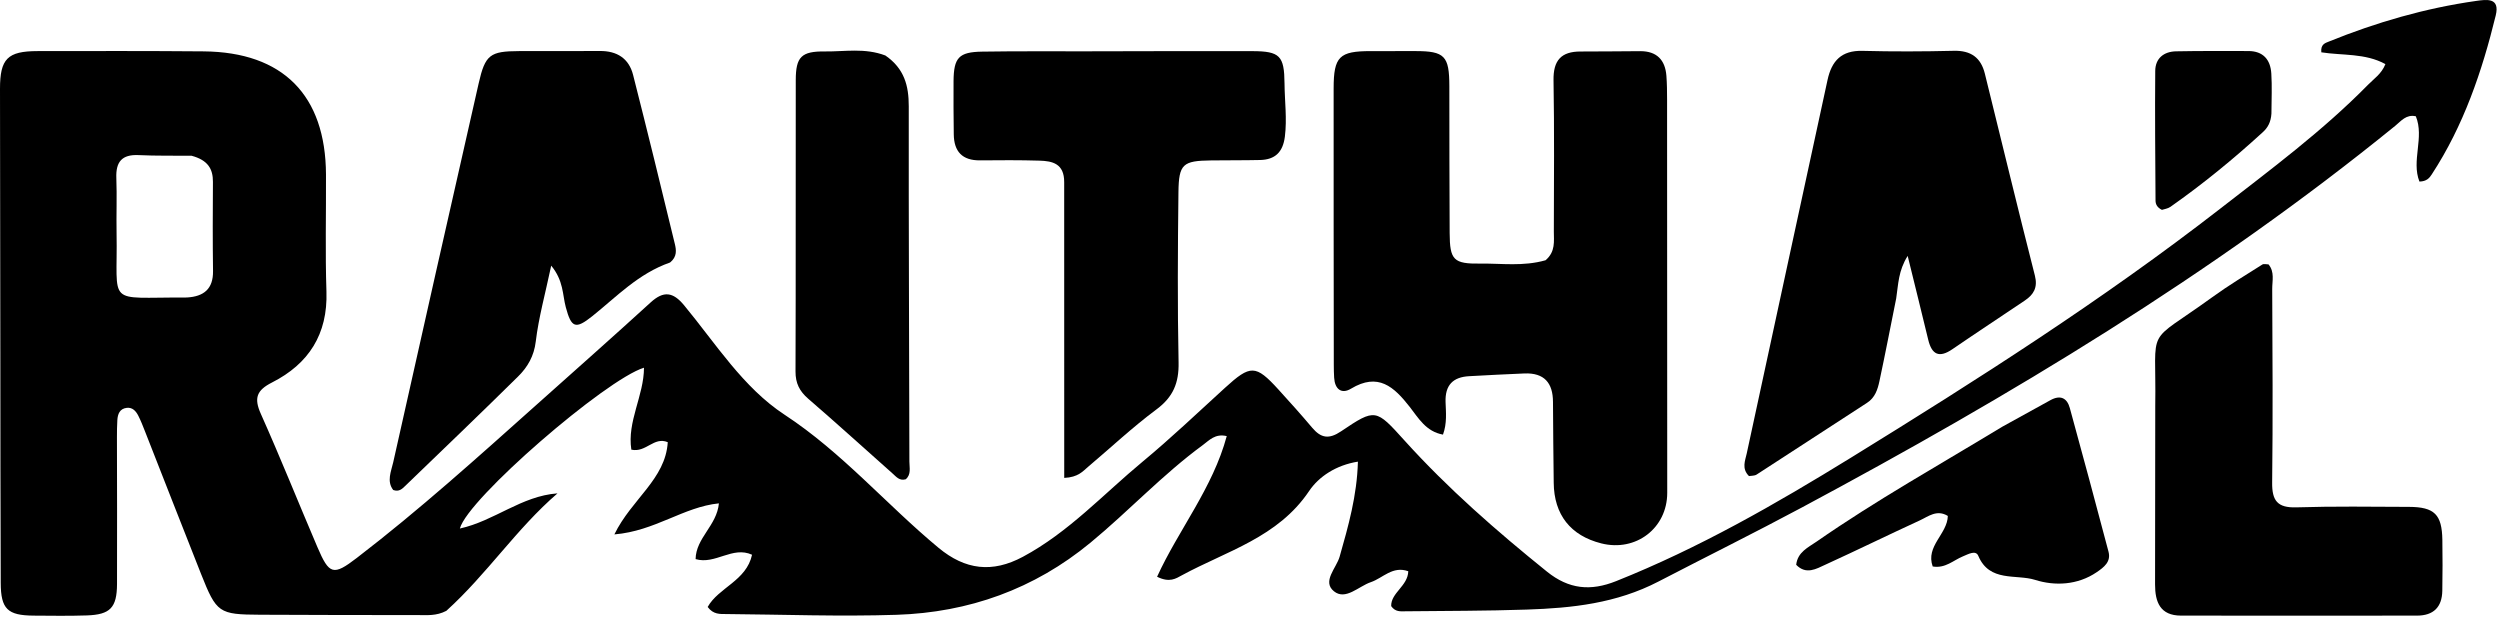 <svg width="587" height="145" viewBox="0 0 587 145" fill="none" xmlns="http://www.w3.org/2000/svg">
<path d="M104.8 143.426C102.418 144.669 100.215 144.418 98.067 144.419C85.737 144.42 73.406 144.403 61.076 144.34C51.374 144.29 50.846 143.933 47.197 134.74C42.774 123.596 38.427 112.421 34.038 101.263C33.551 100.024 33.067 98.776 32.463 97.593C31.916 96.524 31.103 95.597 29.746 95.764C28.11 95.965 27.638 97.218 27.552 98.643C27.472 99.972 27.457 101.307 27.458 102.64C27.466 114.137 27.532 125.635 27.476 137.132C27.449 142.697 25.869 144.317 20.394 144.501C16.233 144.64 12.063 144.582 7.898 144.549C1.776 144.501 0.197 143.018 0.17 136.864C0.09 118.868 0.107 100.872 0.083 82.876C0.054 62.214 0.008 41.552 3.03035e-06 20.89C-0.003 13.784 1.759 12.007 8.832 11.998C21.829 11.982 34.827 11.945 47.823 12.062C66.449 12.231 76.455 22.355 76.542 40.974C76.584 50.138 76.347 59.311 76.649 68.466C76.979 78.469 72.481 85.438 63.872 89.806C60.25 91.644 59.586 93.466 61.246 97.178C65.866 107.514 70.07 118.035 74.521 128.447C77.3 134.95 78.244 135.248 83.773 131.005C98.456 119.736 112.191 107.347 125.984 95.03C134.93 87.042 143.914 79.095 152.772 71.01C155.826 68.222 158.033 68.545 160.628 71.683C168.054 80.664 174.502 91.01 184.202 97.366C197.755 106.248 208.105 118.454 220.359 128.617C226.65 133.834 232.989 134.582 240.178 130.731C250.914 124.979 259.075 116.028 268.288 108.397C274.952 102.877 281.232 96.891 287.633 91.057C293.612 85.607 294.821 85.592 300.155 91.435C302.85 94.387 305.517 97.367 308.095 100.421C310.156 102.861 312.007 103.21 314.883 101.273C322.964 95.83 323.049 95.982 329.797 103.451C339.991 114.734 351.395 124.683 363.22 134.213C368.382 138.373 373.474 138.839 379.462 136.451C398.893 128.702 416.934 118.353 434.677 107.417C464.327 89.142 493.687 70.433 521.237 49.051C533.209 39.759 545.399 30.712 556.062 19.856C557.441 18.452 559.181 17.345 560.095 15.054C555.366 12.449 549.955 13.064 545.045 12.285C544.854 10.409 545.933 10.117 546.819 9.758C557.972 5.24 569.461 1.911 581.388 0.22C583.858 -0.13 587.033 -0.614 585.999 3.621C582.787 16.782 578.45 29.519 570.964 40.97C570.416 41.807 569.768 42.595 568.083 42.633C566.143 37.725 569.277 32.283 567.239 27.305C564.976 26.788 563.758 28.437 562.43 29.518C519.327 64.564 471.966 92.981 423.137 119.127C411.978 125.102 400.636 130.719 389.408 136.544C379.518 141.675 369.151 142.778 358.483 143.131C348.994 143.446 339.493 143.438 329.997 143.532C328.882 143.543 327.629 143.728 326.65 142.316C326.574 139.163 330.56 137.626 330.665 134.127C326.966 132.807 324.694 135.737 321.887 136.685C318.984 137.666 315.932 141.044 313.206 138.828C310.374 136.526 313.783 133.395 314.546 130.707C316.586 123.524 318.629 116.375 318.836 108.394C313.739 109.208 309.672 111.881 307.372 115.305C300.061 126.187 288.022 129.371 277.512 135.075C276.104 135.84 274.637 136.884 271.684 135.42C276.728 124.378 284.752 114.612 288.039 102.398C285.304 101.742 283.912 103.409 282.424 104.5C272.995 111.411 265.025 120.01 256.032 127.429C242.822 138.329 227.461 143.804 210.523 144.357C197.21 144.792 183.867 144.288 170.538 144.178C169.07 144.166 167.503 144.318 166.16 142.515C168.72 137.938 175.246 136.395 176.582 130.253C171.977 128.143 167.96 132.638 163.325 131.28C163.41 126.279 168.312 123.426 168.798 118.189C160.509 119.014 153.82 124.692 144.254 125.479C148.278 117.195 156.262 112.53 156.789 103.826C153.519 102.449 151.688 106.351 148.239 105.577C147.21 98.968 151.19 92.922 151.208 86.338C142.239 89.089 109.787 117.112 107.978 124.099C116.109 122.304 122.419 116.46 130.901 115.841C121.264 124.138 114.383 134.76 104.8 143.426ZM44.991 36.572C40.839 36.532 36.681 36.614 32.536 36.419C28.618 36.234 27.173 38.006 27.316 41.782C27.48 46.096 27.292 50.422 27.372 54.74C27.69 72.077 24.598 69.783 43.416 69.858C43.582 69.859 43.749 69.857 43.914 69.848C47.819 69.617 50.077 67.879 50.019 63.636C49.923 56.659 49.947 49.68 49.996 42.702C50.017 39.662 48.812 37.6 44.991 36.572Z" fill="black"/>
<path d="M362.891 61.109C365.278 59.079 364.837 56.637 364.841 54.347C364.863 42.522 364.974 30.694 364.767 18.873C364.684 14.182 366.556 12.072 371.162 12.095C375.824 12.118 380.486 12.018 385.149 12.013C388.986 12.009 390.986 14.049 391.271 17.795C391.41 19.619 391.43 21.456 391.431 23.287C391.452 54.099 391.472 84.911 391.467 115.723C391.465 124.013 384.099 129.631 375.997 127.591C368.75 125.766 364.88 120.833 364.813 113.348C364.756 107.026 364.652 100.705 364.641 94.384C364.633 89.878 362.553 87.511 357.957 87.686C353.632 87.85 349.312 88.105 344.989 88.328C341.142 88.526 339.282 90.434 339.418 94.408C339.501 96.847 339.786 99.362 338.814 102.046C334.817 101.338 333.024 98.124 331.008 95.545C327.296 90.796 323.597 87.416 317.209 91.267C314.949 92.629 313.413 91.332 313.258 88.692C313.199 87.695 313.176 86.695 313.175 85.697C313.155 64.045 313.118 42.394 313.137 20.742C313.144 13.272 314.481 11.999 321.833 12.002C325.331 12.004 328.828 11.994 332.326 11.995C339.209 11.998 340.297 13.126 340.307 20.223C340.323 31.715 340.31 43.207 340.379 54.699C340.417 61.059 341.262 61.979 347.63 61.894C352.598 61.828 357.612 62.603 362.891 61.109Z" fill="black"/>
<path d="M445.227 70.071C443.862 76.834 442.643 83.193 441.286 89.523C440.872 91.453 440.264 93.366 438.393 94.576C429.735 100.179 421.113 105.836 412.45 111.43C411.957 111.748 411.215 111.682 410.66 111.783C408.88 110.017 409.779 108.122 410.133 106.472C416.415 77.24 422.792 48.028 429.099 18.801C430.073 14.286 432.368 11.813 437.315 11.942C444.466 12.13 451.629 12.1 458.782 11.929C462.758 11.835 465.11 13.522 466.04 17.28C469.95 33.087 473.767 48.917 477.789 64.695C478.509 67.522 477.502 69.168 475.41 70.578C469.754 74.392 464.05 78.135 458.423 81.99C455.319 84.118 453.592 83.278 452.747 79.767C451.239 73.499 449.679 67.243 447.92 60.084C445.717 63.597 445.741 66.689 445.227 70.071Z" fill="black"/>
<path d="M249.871 42.798C249.906 38.38 247.068 37.813 244.104 37.722C239.444 37.577 234.777 37.609 230.114 37.654C225.939 37.695 223.992 35.578 223.945 31.538C223.897 27.375 223.857 23.21 223.893 19.046C223.94 13.533 225.127 12.21 230.599 12.123C238.758 11.993 246.921 12.06 255.083 12.048C268.075 12.027 281.067 11.97 294.059 12.009C300.528 12.028 301.549 13.099 301.606 19.619C301.642 23.771 302.215 27.898 301.688 32.084C301.229 35.722 299.395 37.489 295.859 37.57C292.029 37.658 288.197 37.617 284.367 37.666C277.734 37.752 276.777 38.485 276.699 45.134C276.543 58.457 276.459 71.787 276.731 85.106C276.828 89.902 275.464 93.209 271.544 96.123C265.943 100.286 260.827 105.099 255.483 109.609C254.236 110.661 253.172 112.059 249.881 112.212C249.881 89.183 249.881 66.211 249.871 42.798Z" fill="black"/>
<path d="M157.332 61.633C149.853 64.249 144.773 69.682 139.077 74.232C135.112 77.4 134.15 76.984 132.847 72.131C132.068 69.228 132.345 65.91 129.423 62.376C128.019 69.019 126.475 74.549 125.798 80.183C125.383 83.641 123.873 86.201 121.65 88.396C112.89 97.045 103.995 105.558 95.133 114.104C94.435 114.777 93.697 115.548 92.326 115.05C90.739 112.989 91.852 110.672 92.329 108.54C98.961 78.875 105.657 49.224 112.389 19.582C113.92 12.843 115.045 12.023 121.872 11.998C128.195 11.974 134.519 12.026 140.842 11.974C144.862 11.941 147.662 13.702 148.651 17.591C152.009 30.791 155.25 44.022 158.449 57.262C158.784 58.647 159.036 60.27 157.332 61.633Z" fill="black"/>
<path d="M506.05 98.269C506.051 96.937 506.039 96.104 506.053 95.272C506.374 75.75 503.339 81.457 519.509 69.73C523.271 67.002 527.272 64.604 531.198 62.109C531.542 61.89 532.145 62.08 532.652 62.08C534.123 63.865 533.509 65.943 533.517 67.851C533.585 82.995 533.688 98.141 533.502 113.283C533.45 117.558 534.737 119.262 539.179 119.126C547.992 118.855 556.818 118.974 565.638 119.015C571.609 119.043 573.364 120.801 573.465 126.741C573.533 130.734 573.52 134.73 573.453 138.723C573.388 142.562 571.369 144.545 567.511 144.547C549.038 144.558 530.565 144.572 512.093 144.546C507.208 144.538 506.001 141.374 506.009 137.212C506.036 124.397 506.038 111.583 506.05 98.269Z" fill="black"/>
<path d="M207.883 13.029C212.357 16.114 213.384 20.155 213.377 24.978C213.337 52.784 213.48 80.591 213.524 108.397C213.526 109.809 213.992 111.41 212.664 112.535C211.201 112.965 210.434 111.936 209.597 111.195C202.993 105.345 196.47 99.403 189.79 93.641C187.729 91.863 186.777 89.994 186.787 87.225C186.871 64.414 186.801 41.602 186.845 18.791C186.856 13.355 188.158 12.011 193.713 12.08C198.333 12.137 203.025 11.194 207.883 13.029Z" fill="black"/>
<path d="M470.16 100.181C474.119 97.988 477.777 96.003 481.412 93.974C483.732 92.68 485.331 93.396 485.994 95.807C489.08 107.035 492.106 118.28 495.079 129.538C495.705 131.909 494.013 133.188 492.302 134.353C487.796 137.422 482.425 137.605 477.859 136.162C473.386 134.749 467.14 136.777 464.502 130.51C463.902 129.084 462.131 130.131 460.905 130.628C458.659 131.539 456.771 133.516 453.797 133.008C452.087 128.219 457.251 125.397 457.351 121.144C454.768 119.564 452.778 121.267 450.784 122.184C443.37 125.593 436.042 129.189 428.619 132.577C426.464 133.561 424.095 135.027 421.746 132.618C422.069 129.63 424.573 128.534 426.517 127.182C440.481 117.475 455.325 109.179 470.16 100.181Z" fill="black"/>
<path d="M533.332 26.678C533.201 28.693 532.47 29.972 531.328 31.017C524.452 37.312 517.25 43.207 509.619 48.565C508.997 49.001 508.138 49.101 507.619 49.278C506.472 48.708 506.124 47.923 506.119 47.087C506.057 36.939 505.957 26.791 506.05 16.644C506.076 13.704 508.049 12.105 510.945 12.051C516.6 11.944 522.259 11.975 527.915 11.984C531.4 11.99 533.104 14.016 533.306 17.267C533.492 20.25 533.356 23.253 533.332 26.678Z" fill="black"/>
</svg>
